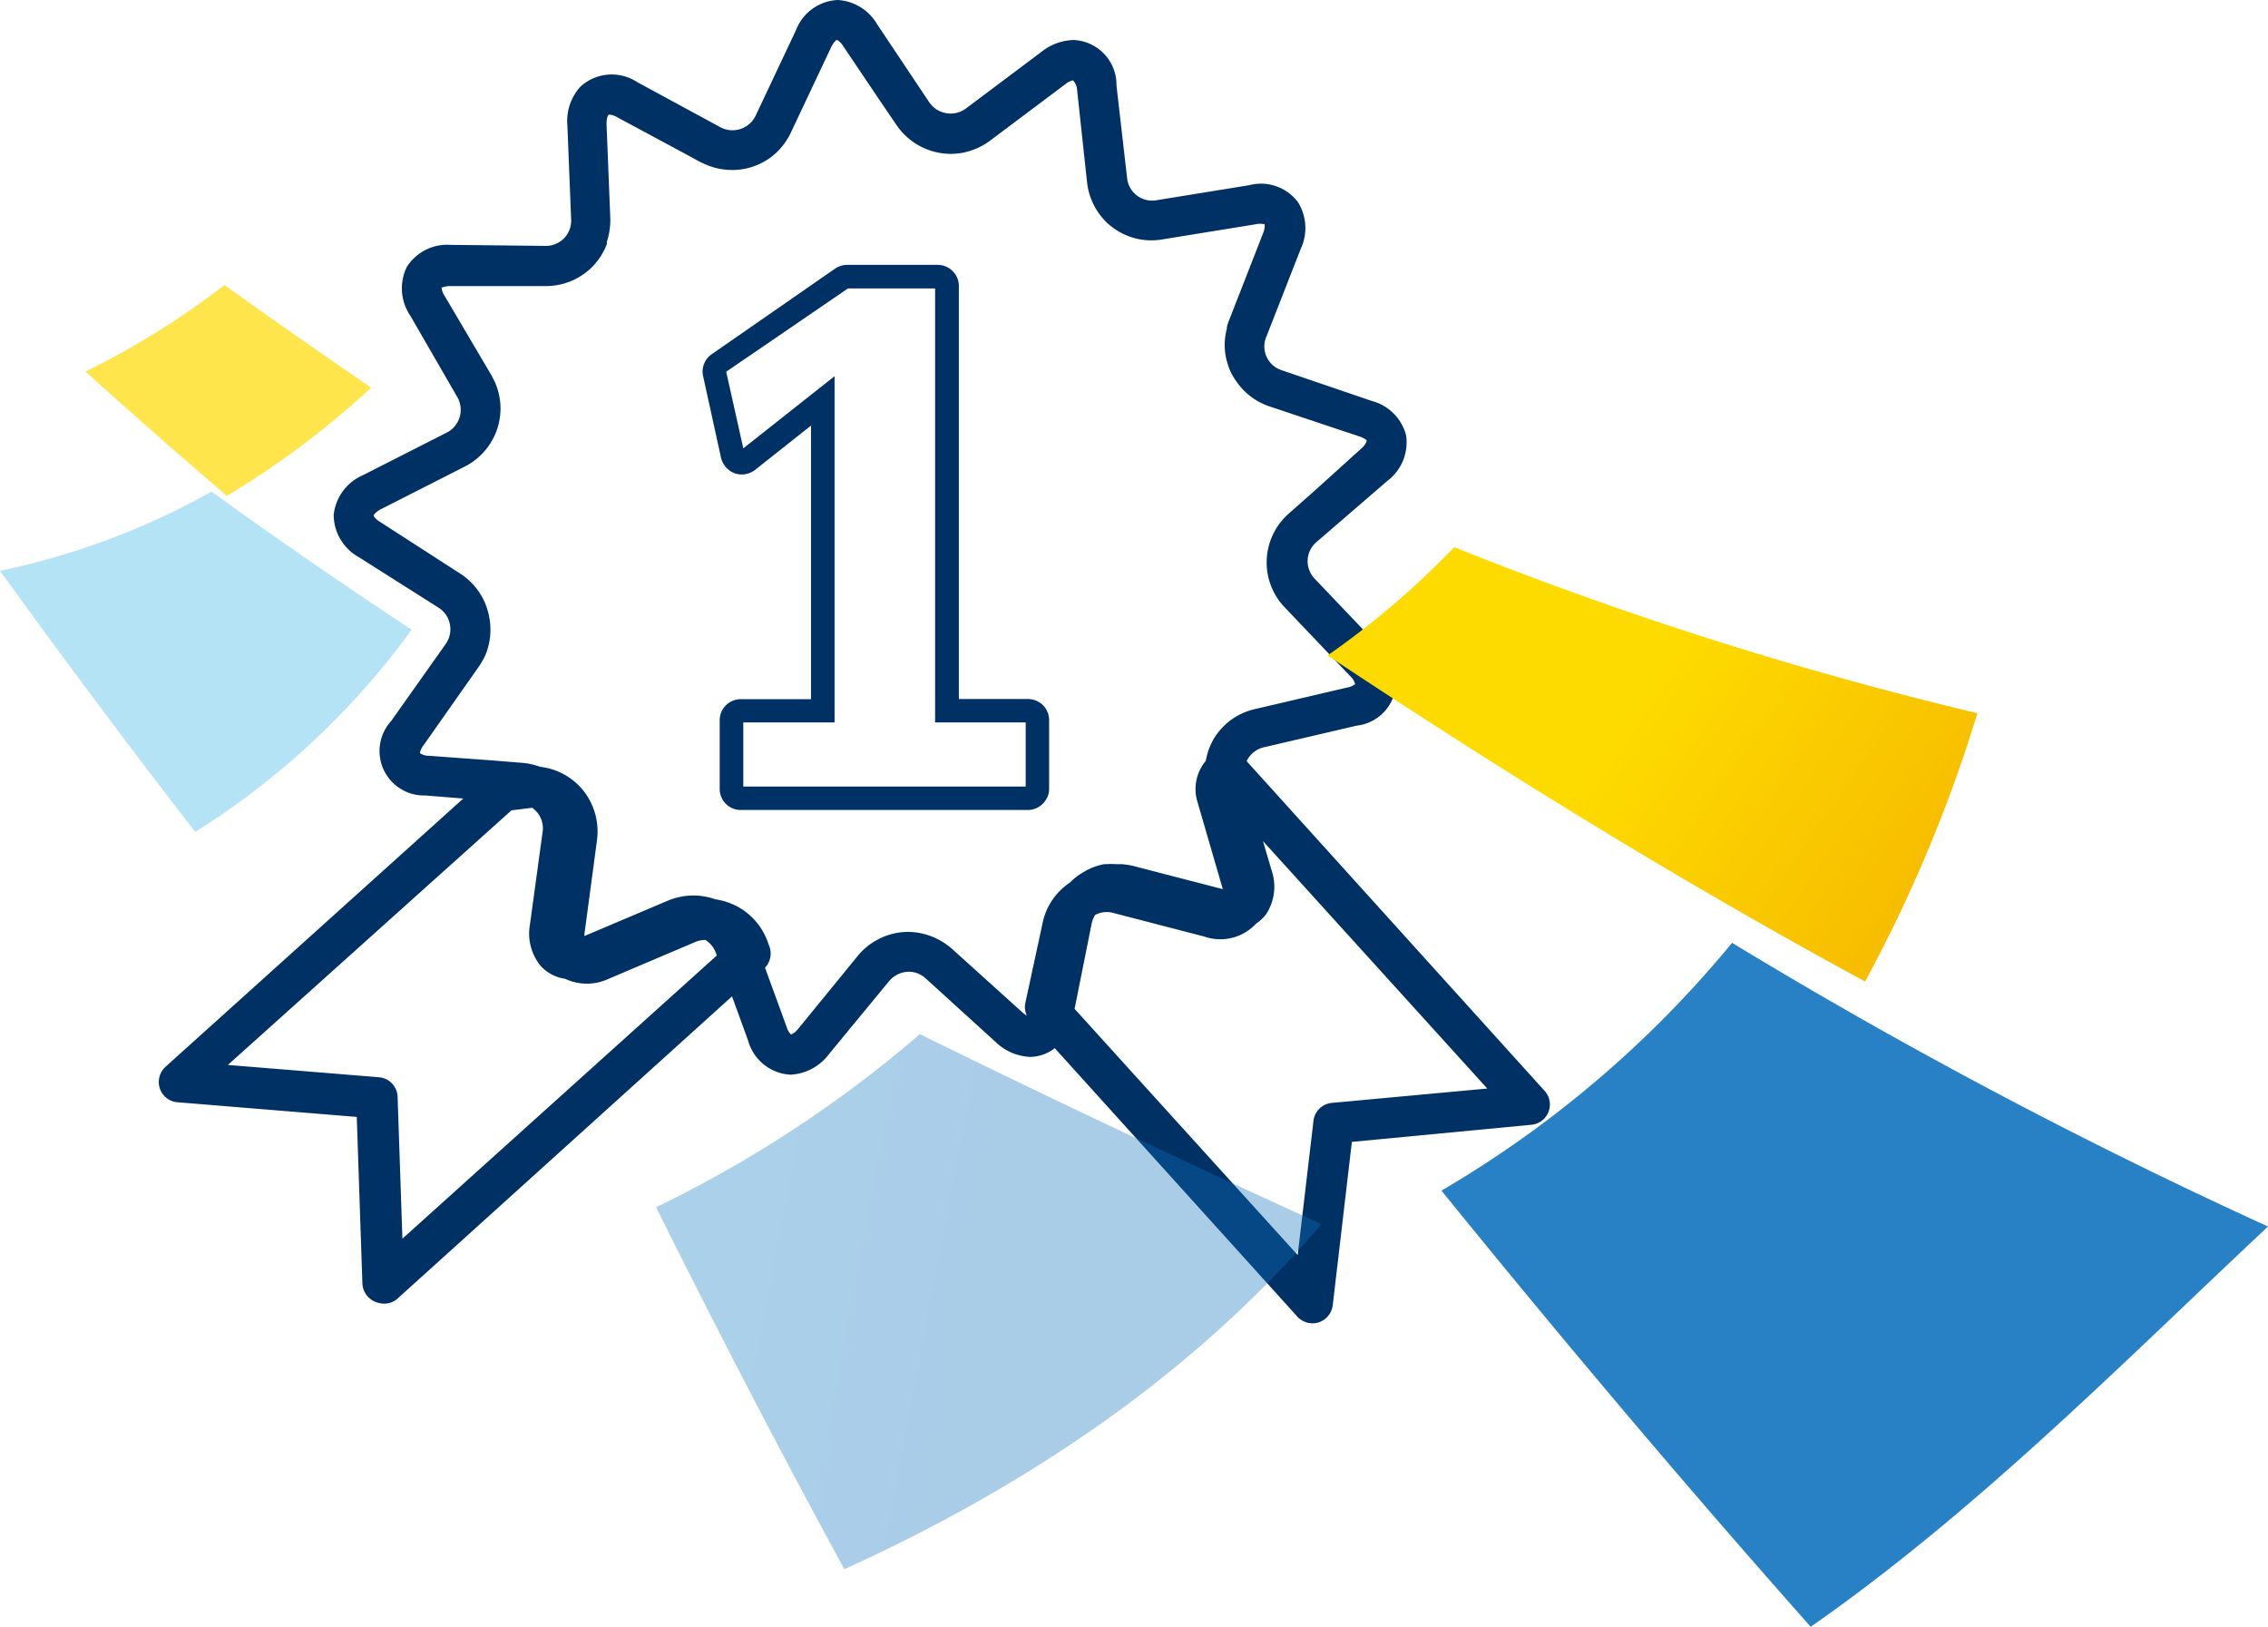 <svg xmlns="http://www.w3.org/2000/svg" xmlns:xlink="http://www.w3.org/1999/xlink" viewBox="0 0 132.67 95.14"><defs><style>.cls-1{isolation:isolate;}.cls-2{fill:#003165;}.cls-3,.cls-7{opacity:0.4;mix-blend-mode:screen;}.cls-3{fill:url(#linear-gradient);}.cls-4,.cls-5,.cls-6,.cls-8{mix-blend-mode:multiply;}.cls-5{fill:url(#linear-gradient-2);}.cls-6{opacity:0.7;fill:url(#linear-gradient-3);}.cls-7{fill:url(#linear-gradient-4);}.cls-8{fill:url(#linear-gradient-5);}</style><linearGradient id="linear-gradient" x1="10636.9" y1="6932.54" x2="10670.78" y2="6932.54" gradientTransform="matrix(-0.82, -0.57, 0.57, -0.82, 4871.87, 11776.28)" gradientUnits="userSpaceOnUse"><stop offset="0.16" stop-color="#1173be" stop-opacity="0.9"/><stop offset="1" stop-color="#17a8e2" stop-opacity="0.8"/></linearGradient><linearGradient id="linear-gradient-2" x1="10555.14" y1="6979.36" x2="10634.44" y2="6979.36" gradientTransform="matrix(-0.82, -0.57, 0.57, -0.82, 4871.87, 11776.28)" gradientUnits="userSpaceOnUse"><stop offset="0.16" stop-color="#e98500"/><stop offset="0.34" stop-color="#ec9200"/><stop offset="0.68" stop-color="#f5b500"/><stop offset="1" stop-color="#fedb00"/></linearGradient><linearGradient id="linear-gradient-3" x1="10646.84" y1="6946.34" x2="10703.08" y2="6946.34" xlink:href="#linear-gradient-2"/><linearGradient id="linear-gradient-4" x1="10496.75" y1="8560.82" x2="10610.6" y2="8560.82" gradientTransform="translate(8803.17 10438.9) rotate(-169.32)" xlink:href="#linear-gradient"/><linearGradient id="linear-gradient-5" x1="10846.39" y1="4230.33" x2="10880.79" y2="4230.33" gradientTransform="matrix(-0.62, -0.79, -0.79, 0.62, 10159.09, 5979.26)" xlink:href="#linear-gradient"/></defs><g class="cls-1"><g id="Layer_1" data-name="Layer 1"><path class="cls-2" d="M42.18,26.78a1.29,1.29,0,0,0,.8.9,1.27,1.27,0,0,0,1.19-.2l3.27-2.59v16h-4.1a1.23,1.23,0,0,0-1.24,1.24v4a1.23,1.23,0,0,0,1.24,1.24H60.16A1.23,1.23,0,0,0,61,47a1.2,1.2,0,0,0,.37-.88v-4a1.25,1.25,0,0,0-.36-.88,1.27,1.27,0,0,0-.89-.36H56.09V16.73a1.21,1.21,0,0,0-.36-.87,1.22,1.22,0,0,0-.89-.37H49.56a1.27,1.27,0,0,0-.71.22l-7.21,5A1.23,1.23,0,0,0,41.13,22Zm7.42-9.91h5.1V42.25H60V46H43.48V42.25h5.34V22l-5.34,4.22-1-4.48Z"/><path class="cls-2" d="M9.35,63.66a1.19,1.19,0,0,0,1,.8l10.52.86.33,9.77A1.21,1.21,0,0,0,22,76.15a1.27,1.27,0,0,0,.47.09,1.15,1.15,0,0,0,.8-.31L42.82,58.27l.94,2.58a2.72,2.72,0,0,0,2.49,2,3,3,0,0,0,2.24-1.2L52,57.39a1.54,1.54,0,0,1,1.16-.56,1.46,1.46,0,0,1,1,.4l4.07,3.7a3.12,3.12,0,0,0,2,.88,2.39,2.39,0,0,0,1.47-.51L75.89,77a1.2,1.2,0,0,0,.88.39,1.42,1.42,0,0,0,.36-.05,1.22,1.22,0,0,0,.83-1l1.12-9.56,10.49-1a1.19,1.19,0,0,0,.77-2L72.93,44.52a.52.52,0,0,1,.06-.13,1.49,1.49,0,0,1,1-.7l5.36-1.25a2.6,2.6,0,0,0,1.36-4.6l-3.81-4A1.47,1.47,0,0,1,77,31.71l4.16-3.59a2.82,2.82,0,0,0,1.09-2.67,2.81,2.81,0,0,0-2-2L75,21.66a1.46,1.46,0,0,1-.91-2l2-5.11a2.86,2.86,0,0,0-.16-2.72,2.7,2.7,0,0,0-2.85-1l-5.43.88a1.47,1.47,0,0,1-1.72-1.31L65.31,5A2.62,2.62,0,0,0,62.8,2.34a3.16,3.16,0,0,0-1.89.7l-4.4,3.3A1.51,1.51,0,0,1,54.37,6L51.31,1.42A2.86,2.86,0,0,0,49,0a2.75,2.75,0,0,0-2.44,1.77l-2.36,5a1.5,1.5,0,0,1-2.06.67L37.27,4.8a2.71,2.71,0,0,0-3.33.28,3,3,0,0,0-.75,2.26l.22,5.49a1.47,1.47,0,0,1-.41,1.1,1.49,1.49,0,0,1-1.1.45l-5.55-.06a2.8,2.8,0,0,0-2.54,1.27A2.84,2.84,0,0,0,24,18.46l2.75,4.76a1.51,1.51,0,0,1,.14,1.17,1.49,1.49,0,0,1-.76.91l-4.9,2.49a2.85,2.85,0,0,0-1.71,2.33A2.85,2.85,0,0,0,21,32.59l4.64,2.94a1.47,1.47,0,0,1,.68,1,1.49,1.49,0,0,1-.26,1.15l-3.18,4.49a2.6,2.6,0,0,0,2,4.35l2.22.18L9.68,62.39A1.21,1.21,0,0,0,9.35,63.66ZM73.29,54.2,73.5,54a2.55,2.55,0,0,0,.54-.5,2.94,2.94,0,0,0,.34-2.61l-.5-1.7L87,63.66l-9.09.84a1.19,1.19,0,0,0-1.07,1l-.93,7.9L62.86,59l1-5a1.63,1.63,0,0,1,.2-.49,1.44,1.44,0,0,1,1.06-.12l5.32,1.38h0A2.85,2.85,0,0,0,73.29,54.2Zm-48.2-10a.91.91,0,0,1-.53-.16v0h0a1.08,1.08,0,0,1,.22-.46L28,39a5.17,5.17,0,0,0,.39-.68A3.87,3.87,0,0,0,28.6,36a3.82,3.82,0,0,0-1.72-2.48l-4.65-3a1,1,0,0,1-.3-.25h0a.34.34,0,0,1-.08-.13s.1-.19.43-.36l2.52-1.28,2.38-1.21a3.82,3.82,0,0,0,1.94-2.32,3.76,3.76,0,0,0-.3-2.88l-.06-.12L26,17.29a1,1,0,0,1-.17-.48v0l.05,0a1.23,1.23,0,0,1,.49-.08l1.42,0,4.13,0a3.83,3.83,0,0,0,2.77-1.17,3.9,3.9,0,0,0,.81-1.29s0-.1,0-.14a4,4,0,0,0,.2-1.38l-.22-5.49c0-.37.08-.53.15-.56a1.1,1.1,0,0,1,.48.16l4,2.15.86.47.18.08a3.84,3.84,0,0,0,1.66.38,3.76,3.76,0,0,0,2.59-1,4,4,0,0,0,.85-1.16l2.36-5a2.09,2.09,0,0,1,.13-.23,1.56,1.56,0,0,1,.17-.2l0,0,.09,0a.19.19,0,0,1,.07.06,1,1,0,0,1,.25.28l2.08,3.09,1,1.47A3.86,3.86,0,0,0,55.6,9a4.53,4.53,0,0,0,.74-.07,4,4,0,0,0,1.57-.7l1.8-1.35,2.6-1.95a1,1,0,0,1,.46-.23h0A.87.87,0,0,1,63,5.2l.59,5.47a3.87,3.87,0,0,0,.92,2.1,3.39,3.39,0,0,0,.63.57A3.76,3.76,0,0,0,68,14l5.43-.88a1.17,1.17,0,0,1,.55,0,.1.1,0,0,1,0,0,1.11,1.11,0,0,1-.09.51l-2,5.12a2.29,2.29,0,0,0-.12.37h0a.29.29,0,0,0,0,.09,3.65,3.65,0,0,0,.06,2.12,2.65,2.65,0,0,0,.17.44,3.15,3.15,0,0,0,.3.5,3.8,3.8,0,0,0,2,1.51l3.89,1.3,1.32.44a1.44,1.44,0,0,1,.43.22l0,.06a.58.58,0,0,1-.12.23,1,1,0,0,1-.21.22L77,28.61,75.43,30a3.8,3.8,0,0,0-.26,5.54l3.81,4a.91.91,0,0,1,.29.47h0l0,0v0h0a1.11,1.11,0,0,1-.47.2l-5.35,1.25A3.78,3.78,0,0,0,71,43.21a3.87,3.87,0,0,0-.29.62v0a3.76,3.76,0,0,0-.17.66h0A2.58,2.58,0,0,0,70,46.73L71.53,52h0l-5.25-1.36a4.63,4.63,0,0,0-.65-.1l-.33,0h0a3.81,3.81,0,0,0-.59,0l-.13,0a3.92,3.92,0,0,0-.49.13l-.2.07-.3.14-.37.22-.12.08a3.67,3.67,0,0,0-.52.44h0a3.75,3.75,0,0,0-1.6,2.4l-1,4.63a1.15,1.15,0,0,0,.08.73h0L60,59.36h0l-.19-.15L55.7,55.5a4.09,4.09,0,0,0-1-.65,3.9,3.9,0,0,0-1.57-.35,3.74,3.74,0,0,0-1.86.49,3.73,3.73,0,0,0-1.1.92l-3.48,4.26-.14.15a.6.6,0,0,1-.14.11h0a.56.56,0,0,1-.14.07h0s0,0,0,0h0a1,1,0,0,1-.25-.43l-1.27-3.48A1.19,1.19,0,0,0,45,55.33l-.09-.24a3.79,3.79,0,0,0-2.08-2.22,4.07,4.07,0,0,0-1-.28h0a3.22,3.22,0,0,0-.61-.16h0a3.68,3.68,0,0,0-.66-.06,4,4,0,0,0-.77.08h0a4,4,0,0,0-.74.23h0l-4.86,2.06a.66.66,0,0,1,0-.14l.73-5.45h0a3.85,3.85,0,0,0-.81-2.93,3.78,3.78,0,0,0-2.48-1.37h0l-.4-.12a4,4,0,0,0-.6-.11l-1.85-.15Zm4.83,3.19,1.21-.15a1.58,1.58,0,0,1,.3.28,1.44,1.44,0,0,1,.31,1.14L31,54.07a3,3,0,0,0,.61,2.4,2.38,2.38,0,0,0,1.44.77,3,3,0,0,0,2.56,0l5.06-2.15a1.52,1.52,0,0,1,.59-.12,1.49,1.49,0,0,1,.61.74l.06.17L23.54,72.44l-.28-8.26A1.19,1.19,0,0,0,22.17,63l-8.84-.72Z"/><path class="cls-3" d="M11.42,48.65A45.44,45.44,0,0,0,24.08,36.83c-4-2.64-7.93-5.35-11.7-8.08A43.28,43.28,0,0,1,0,33.38C3.45,38.16,7.24,43.25,11.42,48.65Z"/><g class="cls-4"><path class="cls-5" d="M109.1,57.4C98.2,51.5,87.7,45,77.66,38.33A50,50,0,0,0,85.07,32a218.23,218.23,0,0,0,30.6,9.71A84.62,84.62,0,0,1,109.1,57.4Z"/><path class="cls-6" d="M13.27,29Q9,25.34,5,21.73a47.72,47.72,0,0,0,8.13-5.06q4.2,3,8.58,6A51.09,51.09,0,0,1,13.27,29Z"/></g><path class="cls-7" d="M49.39,91.77C45.16,84,41.56,77,38.38,70.6A71,71,0,0,0,53.81,60.48Q64.67,65.83,77.3,71.59C71,79,62,86.05,49.39,91.77Z"/><path class="cls-8" d="M132.67,71.73c-8.67,8.13-17,16.6-26.75,23.41C98,86.21,90.84,77.67,84.32,69.63a63.58,63.58,0,0,0,17-14.49A302.57,302.57,0,0,0,132.67,71.73Z"/></g></g></svg>